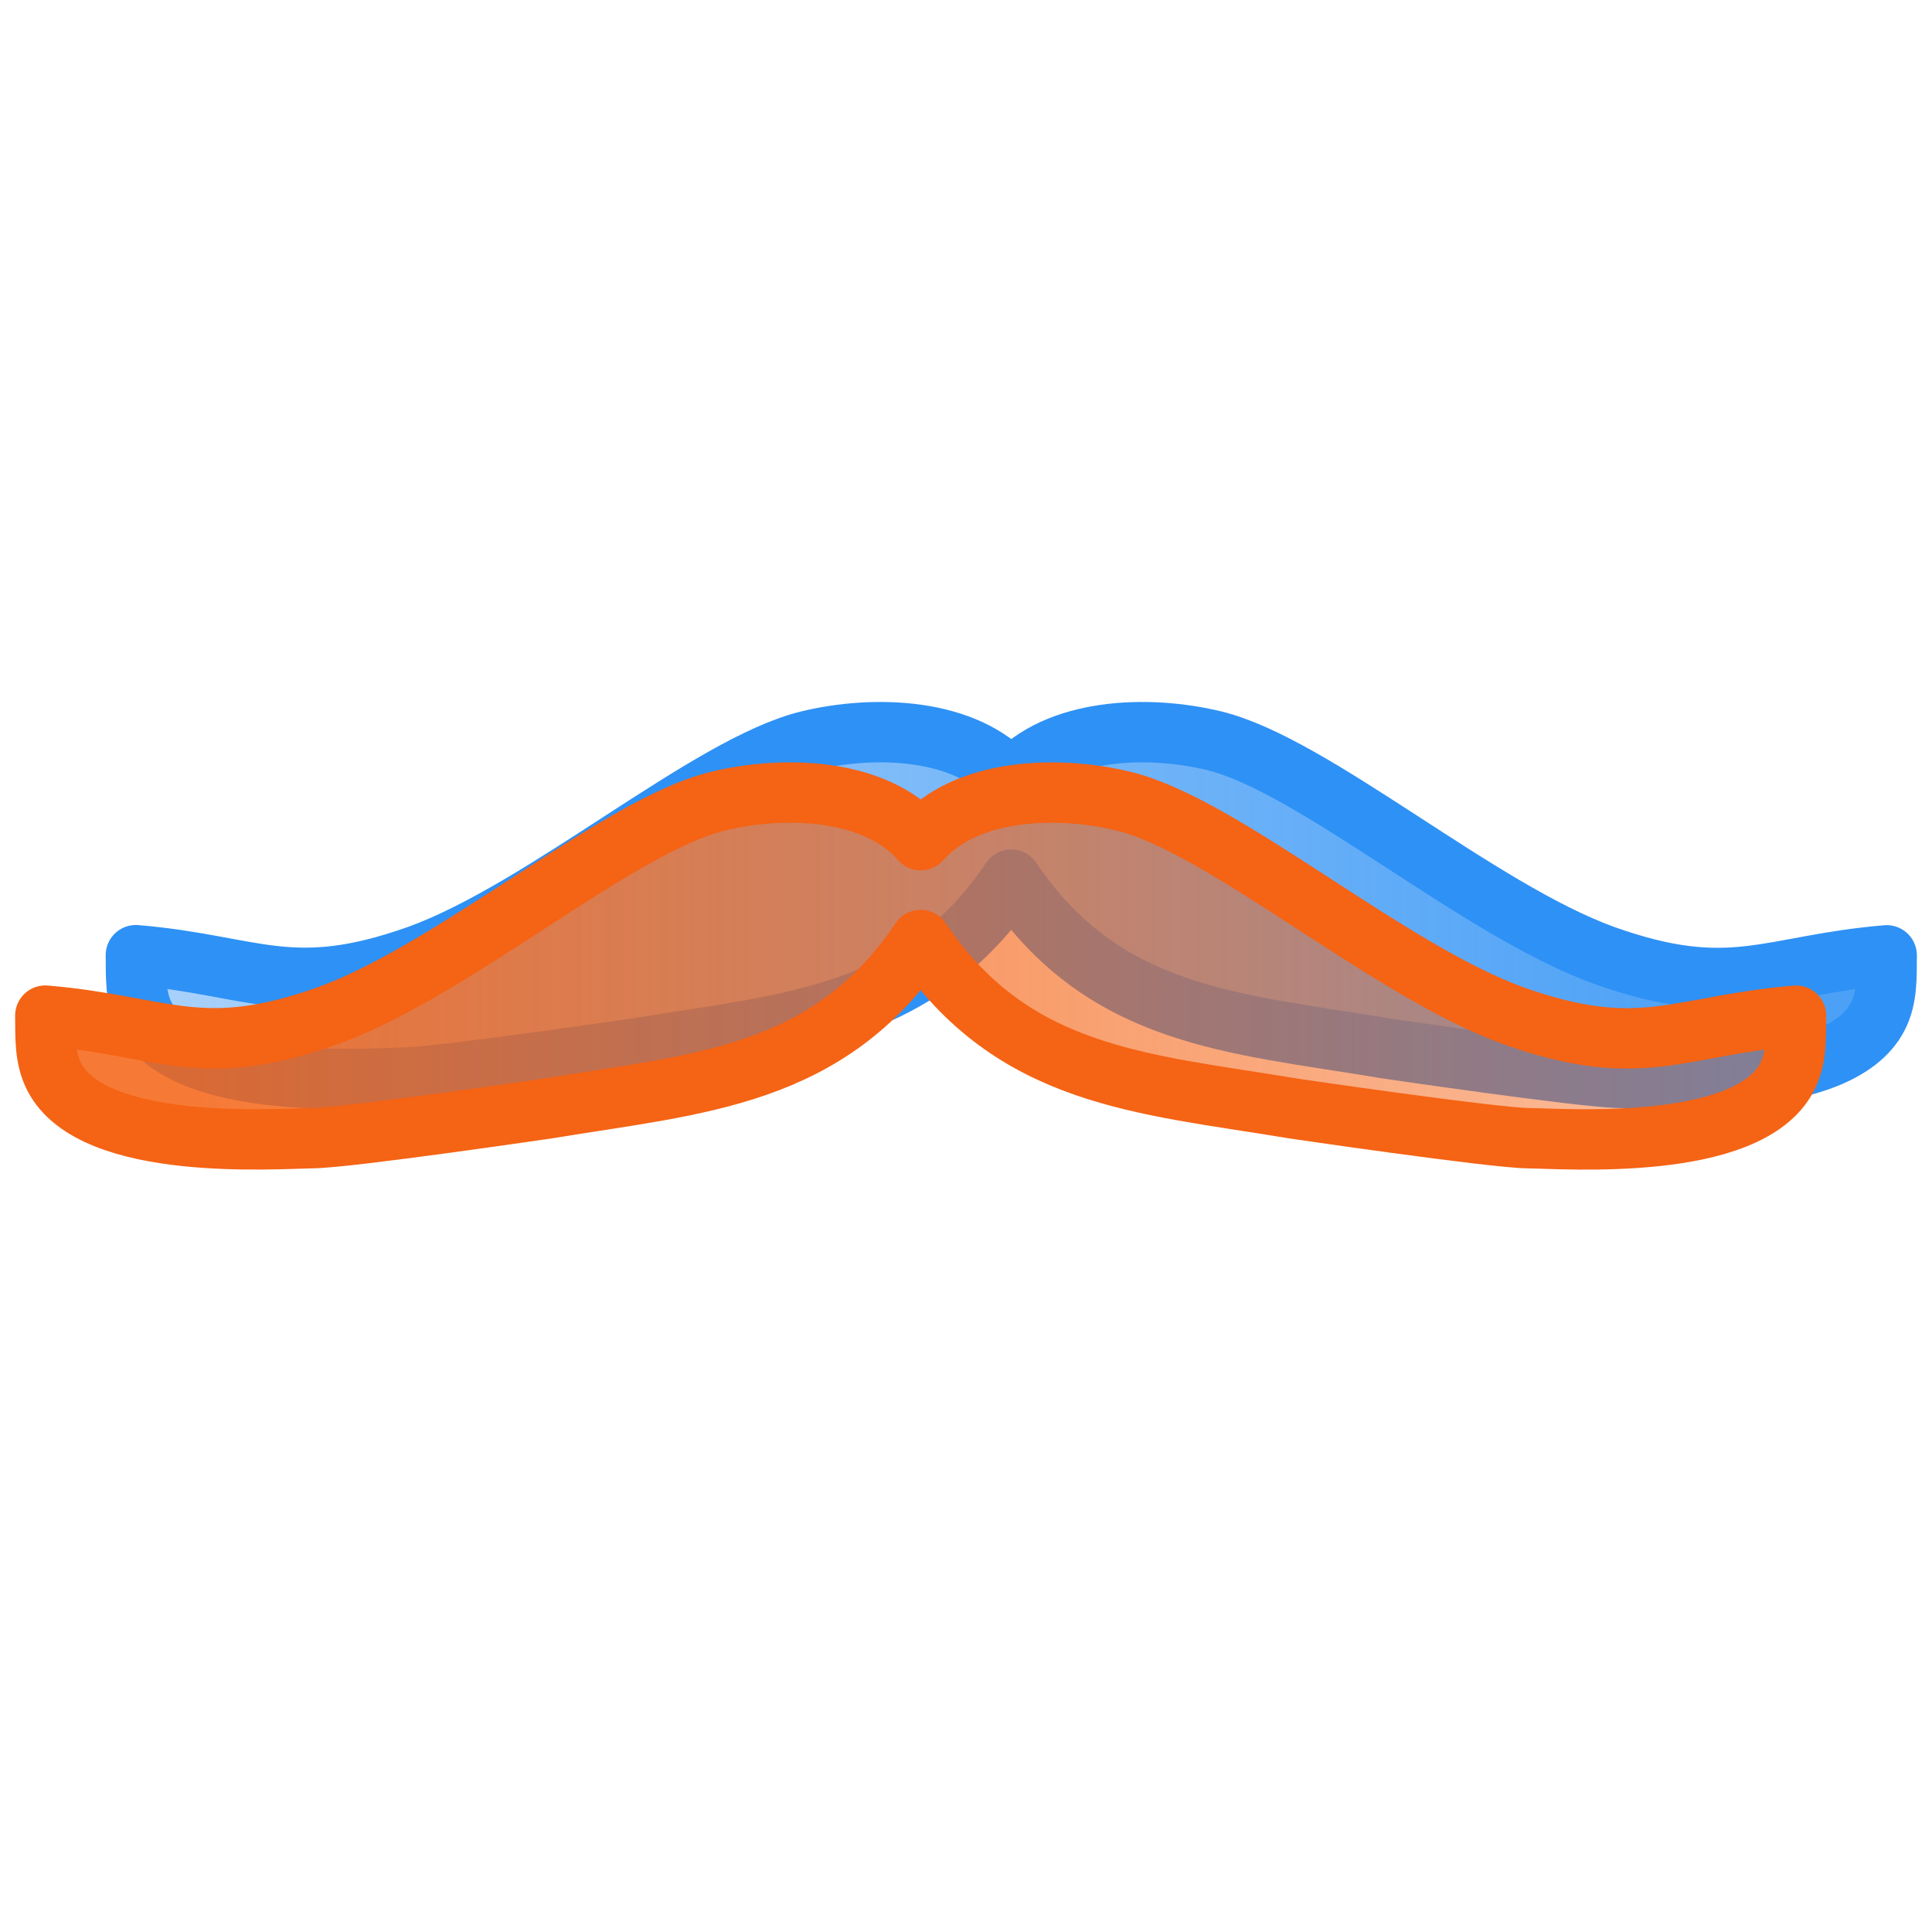 <?xml version="1.0" encoding="UTF-8" standalone="no"?>
<svg
   width="32"
   height="32"
   viewBox="0 0 24.003 24.003"
   version="1.1"
   id="svg1"
   sodipodi:docname="threeDim_mustacheIcon4.svg"
   inkscape:version="1.3.2 (091e20e, 2023-11-25, custom)"
   xmlns:inkscape="http://www.inkscape.org/namespaces/inkscape"
   xmlns:sodipodi="http://sodipodi.sourceforge.net/DTD/sodipodi-0.dtd"
   xmlns:xlink="http://www.w3.org/1999/xlink"
   xmlns="http://www.w3.org/2000/svg"
   xmlns:svg="http://www.w3.org/2000/svg">
  <defs
     id="defs1">
    <linearGradient
       id="linearGradient3"
       inkscape:collect="always">
      <stop
         style="stop-color:#2e91f5;stop-opacity:0.4;"
         offset="0"
         id="stop3" />
      <stop
         style="stop-color:#2e91f5;stop-opacity:0.853;"
         offset="0.896"
         id="stop4" />
    </linearGradient>
    <linearGradient
       id="linearGradient1"
       inkscape:collect="always">
      <stop
         style="stop-color:#f56314;stop-opacity:0.855;"
         offset="0.099"
         id="stop1" />
      <stop
         style="stop-color:#f56314;stop-opacity:0.4;"
         offset="1"
         id="stop2" />
    </linearGradient>
    <linearGradient
       inkscape:collect="always"
       xlink:href="#linearGradient1"
       id="linearGradient2"
       x1="0.188"
       y1="12.001"
       x2="22.69"
       y2="12.001"
       gradientUnits="userSpaceOnUse" />
    <linearGradient
       inkscape:collect="always"
       xlink:href="#linearGradient3"
       id="linearGradient4"
       x1="1.313"
       y1="11.251"
       x2="23.815"
       y2="11.251"
       gradientUnits="userSpaceOnUse" />
  </defs>
  <sodipodi:namedview
     id="namedview1"
     pagecolor="#ffffff"
     bordercolor="#000000"
     borderopacity="0.25"
     inkscape:showpageshadow="2"
     inkscape:pageopacity="0.0"
     inkscape:pagecheckerboard="0"
     inkscape:deskcolor="#d1d1d1"
     inkscape:document-units="px"
     inkscape:zoom="22.627417"
     inkscape:cx="20.152543"
     inkscape:cy="19.997864"
     inkscape:window-width="1920"
     inkscape:window-height="1009"
     inkscape:window-x="-8"
     inkscape:window-y="-8"
     inkscape:window-maximized="1"
     inkscape:current-layer="svg1" />
  <path
     id="path1-6-1"
     style="fill:url(#linearGradient4);stroke:#2e91f5;stroke-width:0.75;stroke-linecap:round;stroke-linejoin:round;stroke-dasharray:none;stroke-opacity:1"
     d="m 17.174,13.019 c 0,0 2.492,0.367 2.943,0.372 0.451,0.005 2.729,0.176 3.212,-0.761 0.122,-0.237 0.108,-0.498 0.111,-0.761 -1.476,0.124 -1.923,0.566 -3.513,0 C 18.365,11.303 16.321,9.504 15.085,9.203 14.27,9.005 13.132,9.038 12.564,9.688 11.996,9.038 10.858,9.005 10.043,9.203 8.807,9.503 6.763,11.302 5.201,11.867 c -1.59,0.566 -2.037,0.124 -3.513,0 0.003,0.263 -0.011,0.524 0.111,0.761 0.483,0.937 2.761,0.767 3.212,0.761 0.451,-0.005 2.943,-0.372 2.943,-0.372 1.858,-0.307 3.462,-0.384 4.609,-2.089 1.147,1.705 2.751,1.782 4.609,2.089 z"
     sodipodi:nodetypes="cscccccccccsccc" />
  <path
     id="path1-6"
     style="fill:url(#linearGradient2);stroke:#f56314;stroke-width:0.75;stroke-linecap:round;stroke-linejoin:round;stroke-dasharray:none;stroke-opacity:1"
     d="m 16.048,13.769 c 0,0 2.492,0.367 2.943,0.372 0.451,0.005 2.729,0.176 3.212,-0.761 0.122,-0.237 0.108,-0.498 0.111,-0.761 -1.476,0.124 -1.923,0.566 -3.513,0 C 17.24,12.053 15.196,10.254 13.96,9.954 13.145,9.755 12.007,9.789 11.439,10.438 10.871,9.788 9.733,9.755 8.918,9.954 7.682,10.254 5.638,12.053 4.076,12.618 c -1.59,0.566 -2.037,0.124 -3.513,0 0.003,0.263 -0.011,0.524 0.111,0.761 0.483,0.937 2.761,0.767 3.212,0.761 0.451,-0.005 2.943,-0.372 2.943,-0.372 1.858,-0.307 3.462,-0.384 4.609,-2.089 1.147,1.705 2.751,1.782 4.609,2.089 z"
     sodipodi:nodetypes="cscccccccccsccc" />
</svg>
